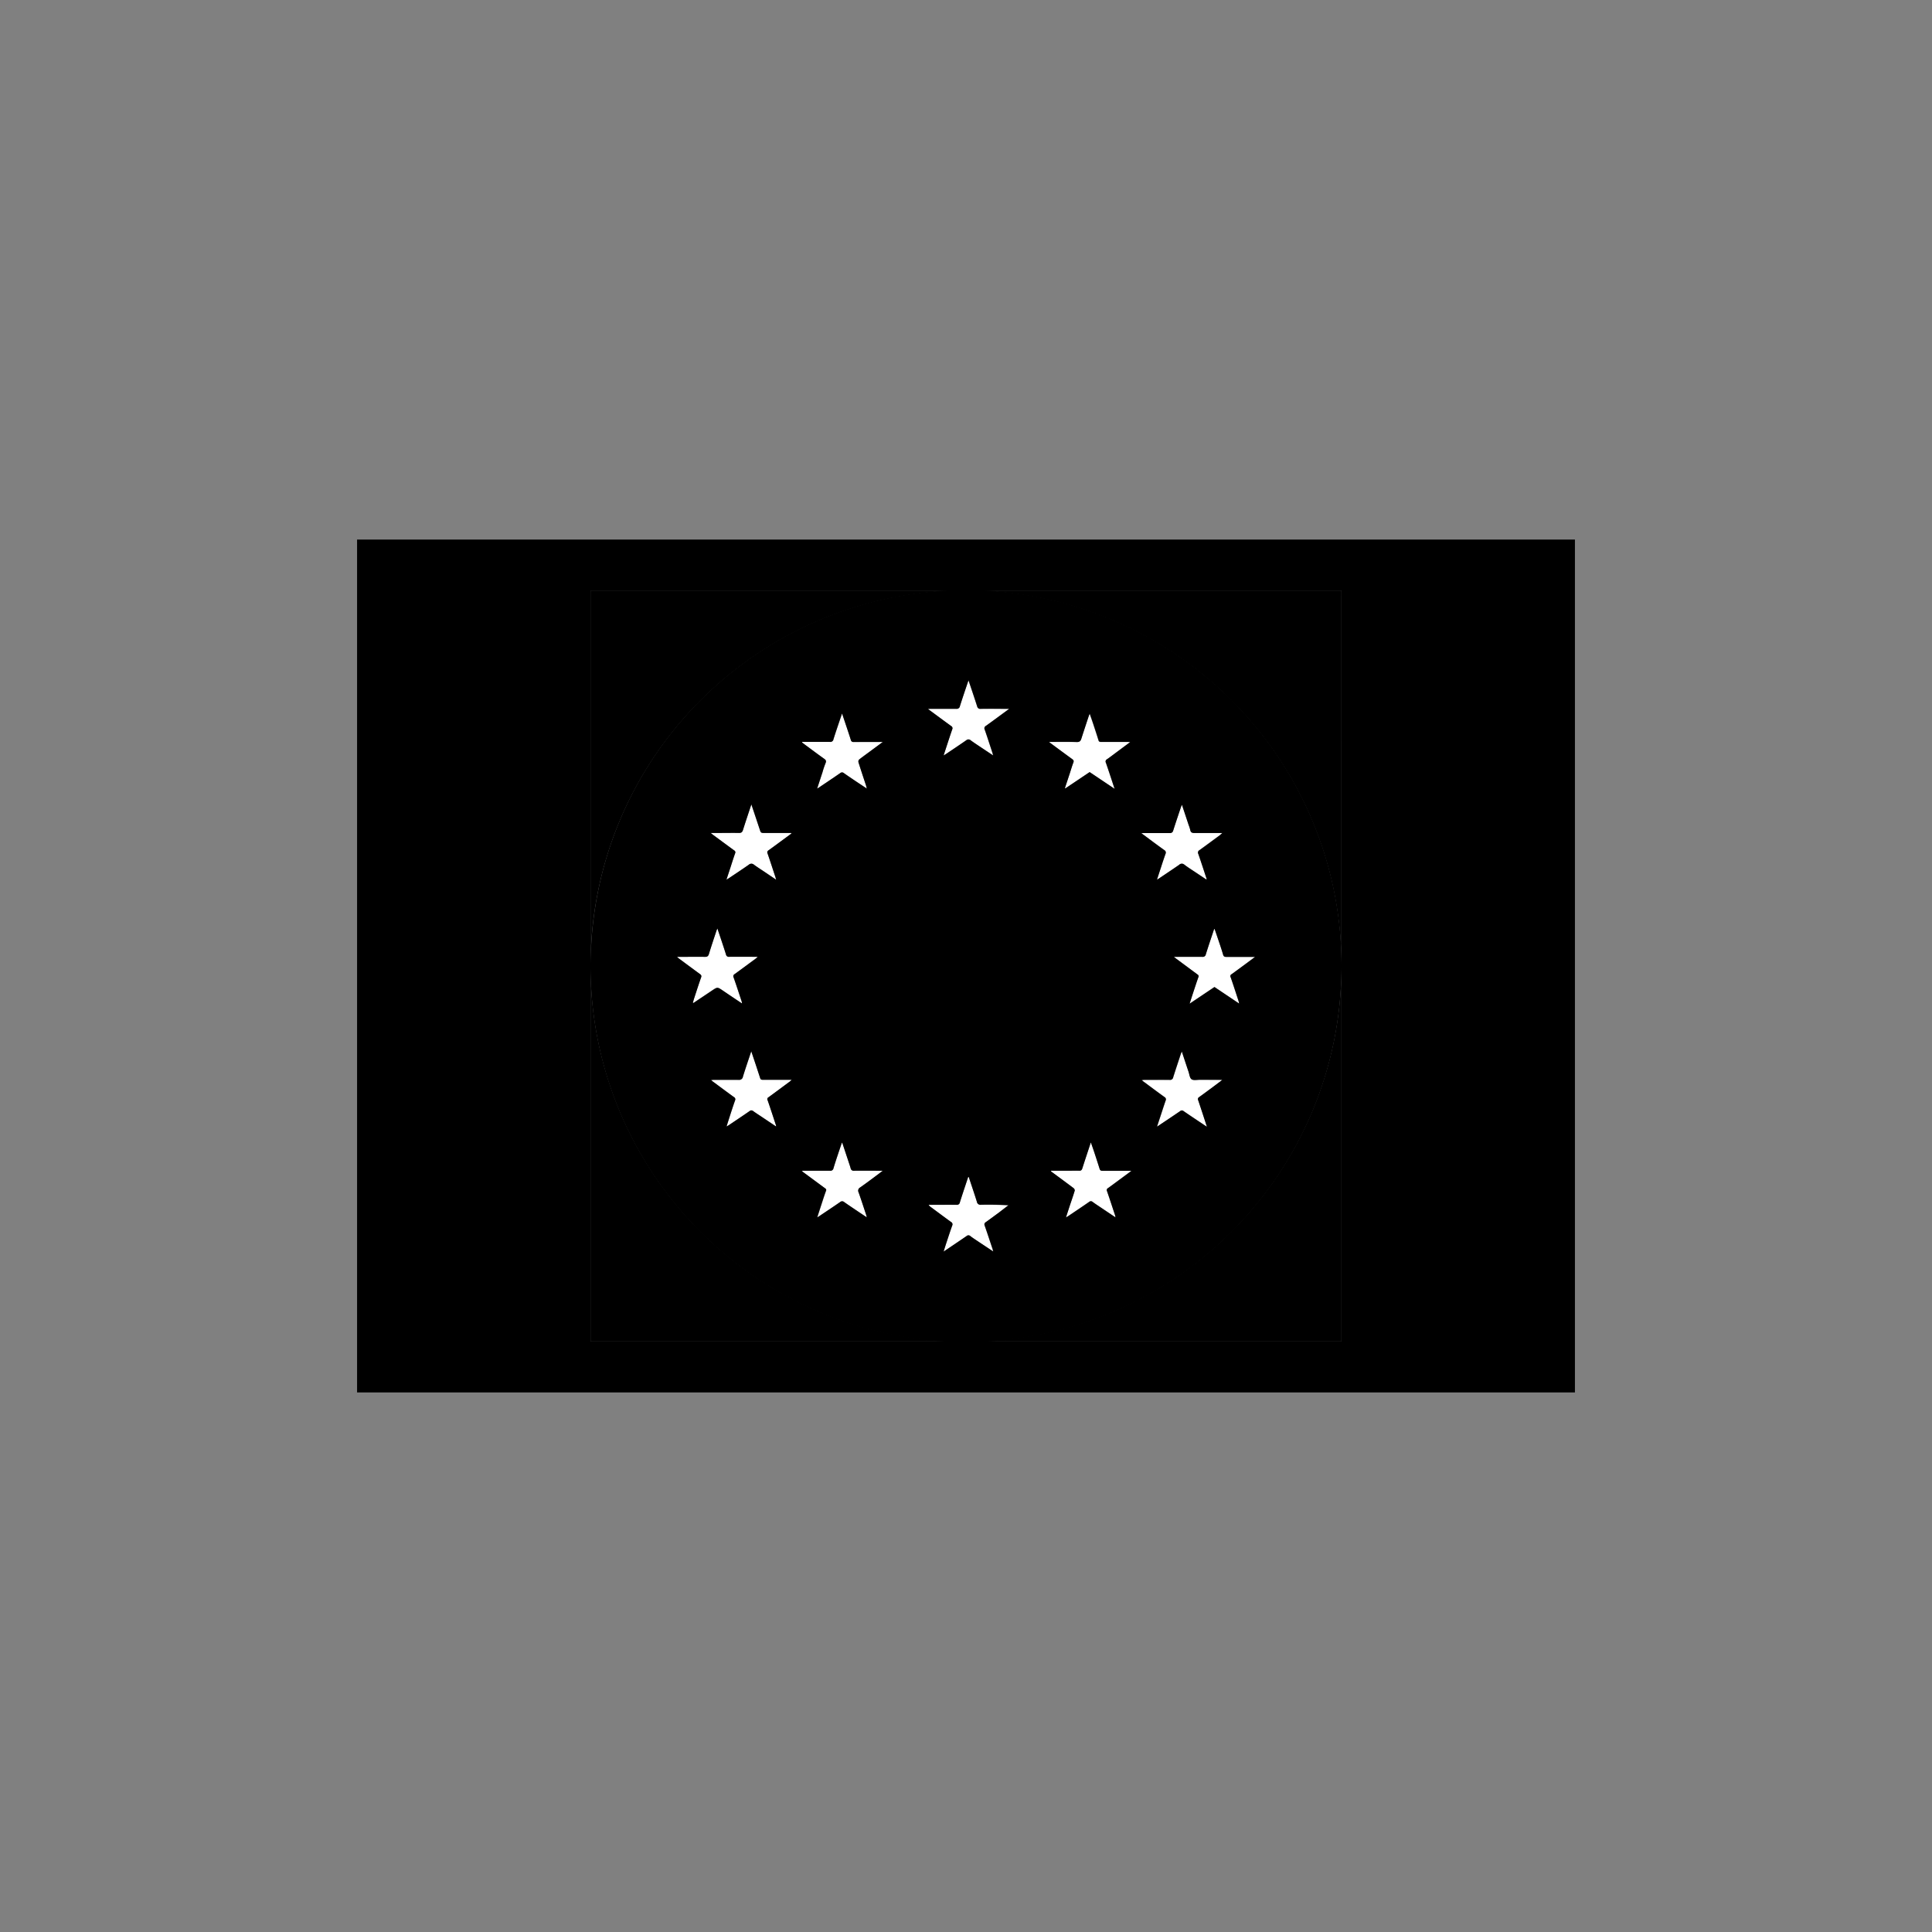 <svg id="Layer_1" data-name="Layer 1" xmlns="http://www.w3.org/2000/svg" viewBox="0 0 900 900"><rect x="0" y="0" width="900" height="900" fill="#808080" stroke="none"/><defs><style>.cls-1{fill:#fff;}</style></defs><title>europe</title><path class="cls-1" d="M397.94,545.39a1.42,1.42,0,0,1-1.65-1.19c-.33-1.16-.74-2.3-1.11-3.44l-2.83-8.52a2.93,2.93,0,0,0-.3.53c-1.27,3.79-2.58,7.57-3.74,11.4a1.46,1.46,0,0,1-1.72,1.22c-4,0-8,0-12,0-.28,0-.57,0-1.05.1.4.33.63.53.87.71l9.85,7.27c.42.31.87.54.59,1.3-.76,2-1.41,4.12-2.09,6.18s-1.3,4-2,6.19c.43-.25.67-.37.89-.52,3.26-2.2,6.53-4.36,9.76-6.6a1.41,1.41,0,0,1,1.92,0c2.18,1.55,4.43,3,6.65,4.52l3.86,2.58a9.92,9.92,0,0,0-.23-1c-1.17-3.54-2.32-7.09-3.56-10.61a1.68,1.68,0,0,1,.71-2.31c2.93-2,5.78-4.21,8.65-6.34.54-.4,1.07-.81,1.89-1.44H410.1C406,545.37,402,545.33,397.94,545.39Z"/><path class="cls-1" d="M397.74,345.65a1.17,1.17,0,0,1-1.35-.93c-.67-2.14-1.39-4.27-2.1-6.41l-2-5.95c-1.41,4.23-2.76,8.12-4,12a1.46,1.46,0,0,1-1.7,1.25c-4.28,0-8.56,0-12.84,0l-.11.26,1.45,1.1c2.94,2.16,5.86,4.36,8.84,6.48.8.57,1.12,1,.67,2.06a40.42,40.42,0,0,0-1.41,4.19c-.82,2.49-1.63,5-2.51,7.67.44-.26.67-.39.89-.54,3.29-2.21,6.59-4.41,9.85-6.67a1.28,1.28,0,0,1,1.73,0c1.87,1.32,3.78,2.6,5.68,3.88,1.56,1.06,3.13,2.1,5,3.32-.2-.75-.29-1.2-.43-1.63-1.18-3.58-2.38-7.15-3.5-10.74a1.38,1.38,0,0,1,.39-1.21c1.45-1.17,3-2.24,4.48-3.35l6.52-4.82H410C405.92,345.64,401.83,345.62,397.74,345.65Z"/><path class="cls-1" d="M457,561.28a1.68,1.68,0,0,1-1.94-1.43c-1.2-3.85-2.51-7.67-3.77-11.5l-.27,0c-1.3,3.93-2.62,7.84-3.87,11.79a1.36,1.36,0,0,1-1.54,1.16c-3.74-.06-7.48,0-11.21,0h-1.81a2.44,2.44,0,0,0,.83.92c3.19,2.36,6.36,4.73,9.57,7.06a1.25,1.25,0,0,1,.58,1.71c-1,2.81-1.93,5.67-2.87,8.5-.36,1.11-.7,2.22-1.15,3.63,3.78-2.55,7.26-4.88,10.72-7.26a1.26,1.26,0,0,1,1.73,0c1.3,1,2.69,1.85,4,2.76l6.66,4.48c-.15-.57-.2-.87-.29-1.15-1.23-3.68-2.43-7.38-3.71-11a1.15,1.15,0,0,1,.51-1.54c2-1.42,4-2.88,5.93-4.33l4.68-3.49C465.47,561.25,461.23,561.2,457,561.28Z"/><path class="cls-1" d="M336.68,461.43c2.92,2,5.84,3.94,8.92,6a4.48,4.48,0,0,0-.07-.75c-1.26-3.8-2.49-7.6-3.82-11.38a1.11,1.11,0,0,1,.49-1.53c3.3-2.4,6.58-4.83,9.86-7.25.24-.19.46-.41.9-.81h-1.48c-3.94,0-7.87,0-11.81,0a1.31,1.31,0,0,1-1.49-1.08c-.62-2-1.29-4-1.95-6s-1.32-3.93-2.06-6.13c-.18.44-.27.61-.33.78-1.22,3.69-2.46,7.37-3.64,11.07-.3.92-.66,1.39-1.77,1.36-3.66-.09-7.32,0-11,0h-2.1c.39.36.53.52.7.64q5,3.69,9.95,7.35c.58.42.87.77.57,1.6-1.15,3.22-2.18,6.49-3.25,9.74-.22.68-.4,1.39-.61,2.13.26,0,.31,0,.34,0l8.62-5.77C334.18,459.74,334.18,459.75,336.68,461.43Z"/><path class="cls-1" d="M342,396.16a1,1,0,0,1,.46,1.34c-.8,2.23-1.5,4.5-2.23,6.75l-1.83,5.55c.56-.33.86-.49,1.13-.68,3.1-2.08,6.22-4.13,9.27-6.27a1.79,1.79,0,0,1,2.45,0c1.76,1.29,3.61,2.44,5.41,3.66l4.9,3.31c-.16-.59-.23-.88-.32-1.17-1.22-3.69-2.41-7.39-3.68-11.06a1.07,1.07,0,0,1,.44-1.45c2.33-1.69,4.63-3.41,7-5.12l3.65-2.72-.12-.27h-1.36c-3.86,0-7.72,0-11.57,0-.7,0-1.21-.14-1.44-.87-.64-2-1.3-4-2-6s-1.37-4.09-2.16-6.45c-1.37,4.18-2.68,8-3.9,11.91-.32,1-.74,1.45-1.87,1.41-2.73-.09-5.46,0-8.18,0h-5c.61.49.92.75,1.25,1C335.58,391.42,338.79,393.8,342,396.16Z"/><path class="cls-1" d="M456.76,330.23a1.4,1.4,0,0,1-1.59-1.12c-.64-2-1.32-4.06-2-6.09s-1.29-3.84-2.05-6.09c-1.41,4.25-2.74,8.13-4,12.05a1.49,1.49,0,0,1-1.72,1.24c-4,0-7.95,0-11.92,0-.31,0-.62,0-1.24.09,3.78,2.78,7.26,5.37,10.78,7.92a1.18,1.18,0,0,1,.5,1.62c-1.36,3.92-2.62,7.88-4,12.1.46-.27.69-.39.92-.54,3.22-2.17,6.46-4.32,9.65-6.54a1.48,1.48,0,0,1,2,0c1.82,1.33,3.72,2.55,5.59,3.81l4.92,3.27c-.16-.63-.23-.93-.32-1.21-1.19-3.62-2.35-7.25-3.6-10.84a1.25,1.25,0,0,1,.54-1.72c3.21-2.33,6.39-4.69,9.58-7,.32-.23.64-.48,1.22-.93C465.39,330.21,461.08,330.18,456.76,330.23Z"/><path class="cls-1" d="M367.25,503l-11.7,0c-.6,0-1.16,0-1.39-.74q-1-3.06-2-6.1c-.68-2.05-1.37-4.09-2.16-6.45-1.38,4.16-2.7,8-3.88,11.82a1.74,1.74,0,0,1-2,1.49c-3.93-.08-7.87,0-11.8,0-.29,0-.57.05-1.06.09.33.28.48.44.66.57,3.31,2.45,6.61,4.92,9.95,7.34a1.19,1.19,0,0,1,.57,1.62c-1.09,3.12-2.09,6.27-3.11,9.42-.27.82-.52,1.65-.85,2.69.48-.27.72-.39.94-.53,3.26-2.2,6.53-4.37,9.76-6.61a1.25,1.25,0,0,1,1.74,0c1.29.94,2.64,1.8,4,2.69l6.67,4.47a4.1,4.1,0,0,0-.1-.63c-1.28-3.87-2.53-7.75-3.87-11.61a1,1,0,0,1,.48-1.42c3.33-2.42,6.63-4.89,9.94-7.34a10.62,10.62,0,0,0,.82-.77Z"/><path class="cls-1" d="M542.43,396a1.31,1.31,0,0,1,.52,1.76q-1.07,3.13-2.11,6.3c-.6,1.81-1.18,3.62-1.86,5.69.41-.23.54-.29.66-.37,3.22-2.17,6.46-4.32,9.66-6.53a1.75,1.75,0,0,1,2.44-.08c1.69,1.3,3.52,2.43,5.29,3.62l4.92,3.28c.06-.21.12-.29.1-.35-1.28-3.87-2.53-7.75-3.87-11.6a1.26,1.26,0,0,1,.54-1.74c3.28-2.36,6.52-4.77,9.77-7.17.24-.19.46-.41.92-.8-4.54,0-8.74,0-12.94,0-1.06,0-1.76-.21-2-1.4a17,17,0,0,0-.75-2.33c-1-3.05-2-6.1-3.14-9.46-.27.7-.45,1.11-.59,1.53-1.17,3.5-2.35,7-3.47,10.51a1.46,1.46,0,0,1-1.68,1.16c-3.93-.05-7.86,0-11.8,0-.35,0-.71,0-1.39.06.63.48,1,.76,1.36,1C536.16,391.44,539.27,393.78,542.43,396Z"/><path class="cls-1" d="M569.78,444.78c-.49-1.68-1-3.34-1.59-5-.78-2.34-1.58-4.67-2.39-7.05-.15.12-.25.15-.27.21-1.28,3.86-2.59,7.72-3.81,11.61a1.43,1.43,0,0,1-1.65,1.19c-3.77-.05-7.55,0-11.33,0h-1.92c.58.46.87.7,1.17.92l9.66,7.14c.42.31.86.56.59,1.31-.87,2.41-1.65,4.85-2.46,7.29-.53,1.6-1,3.2-1.66,5.14l11.59-7.78,11.49,7.71c-.13-.61-.18-.91-.27-1.19-1.21-3.69-2.39-7.39-3.67-11.06a1,1,0,0,1,.48-1.42c2-1.43,4-2.89,5.93-4.34,1.57-1.16,3.13-2.34,5-3.72h-1.5c-4,0-7.95,0-11.92,0C570.45,445.76,570,445.56,569.78,444.78Z"/><path class="cls-1" d="M500,355.2c-.62,1.63-1.11,3.31-1.66,5-.76,2.3-1.52,4.61-2.29,6.91l.21.17,11.3-7.59,11.64,7.81c-1.43-4.31-2.71-8.26-4.06-12.17a1.17,1.17,0,0,1,.52-1.63c1.13-.76,2.2-1.6,3.29-2.41l7.48-5.56c-.57,0-.86-.06-1.15-.06H513c-.63,0-1.11,0-1.34-.79-.77-2.52-1.6-5-2.43-7.54-.51-1.55-1.06-3.09-1.66-4.81a10,10,0,0,0-.41.95c-1.17,3.54-2.35,7.08-3.48,10.63-.34,1.06-.74,1.63-2.07,1.6-4.2-.12-8.41-.05-13-.05.44.36.6.51.77.64,3.35,2.47,6.69,4.94,10.05,7.39C500,354.08,500.29,354.44,500,355.2Z"/><path class="cls-1" d="M558.87,503c-1.28,0-2.89.36-3.74-.27s-1-2.27-1.39-3.48c-1-3-2-6.1-3.14-9.45-.26.66-.43,1-.56,1.42-1.16,3.54-2.35,7.08-3.47,10.63a1.43,1.43,0,0,1-1.65,1.18c-4-.06-8,0-12,0-.28,0-.56.05-1,.09.32.29.48.45.66.58,3.31,2.45,6.6,4.92,9.94,7.33a1.21,1.21,0,0,1,.54,1.64c-.74,2.13-1.43,4.27-2.13,6.41-.6,1.82-1.2,3.64-1.88,5.73l.75-.47c3.36-2.25,6.72-4.49,10.06-6.77a1.14,1.14,0,0,1,1.54,0c3,2.06,6,4.05,9,6.06.54.37,1.09.72,1.9,1.25-1.42-4.3-2.72-8.24-4-12.18-.21-.61-.29-1,.34-1.5,2-1.41,4-2.88,5.93-4.33l5-3.76c-.56,0-.78-.05-1-.05C565.25,503,562.06,503,558.87,503Z"/><path class="cls-1" d="M513.6,545.38c-.72,0-1.15-.17-1.38-.9-.8-2.56-1.63-5.11-2.47-7.66-.48-1.47-1-2.93-1.62-4.69-1.41,4.3-2.72,8.25-4,12.2-.24.72-.57,1.1-1.4,1-1.36-.07-2.73,0-4.09,0h-9l-.11.27c.3.22.59.46.9.68,3.22,2.38,6.45,4.75,9.65,7.16a1.47,1.47,0,0,1,.55,1.16c-.73,2.42-1.57,4.8-2.37,7.19-.55,1.68-1.09,3.37-1.73,5.32.63-.38,1-.59,1.34-.82,3.16-2.13,6.33-4.25,9.46-6.42a1.2,1.2,0,0,1,1.63,0c1.19.88,2.43,1.68,3.65,2.5l7,4.7c-.08-.43-.1-.66-.16-.87-1.26-3.8-2.49-7.6-3.8-11.38a1,1,0,0,1,.42-1.35c1.55-1.1,3.08-2.25,4.61-3.38l6.36-4.7c-.61,0-.91,0-1.2,0C521.78,545.37,517.69,545.35,513.6,545.38Z"/><path d="M450,275.09H275.09V449.83A174.91,174.91,0,0,1,450,275.09Z"/><path d="M450,275.09A174.91,174.91,0,0,1,624.91,449.61V275.09Z"/><path d="M275.09,450.17V624.91H450A174.91,174.91,0,0,1,275.09,450.17Z"/><path d="M450,624.91H624.91V450.39A174.91,174.91,0,0,1,450,624.91Z"/><path d="M166.34,251.35v397.3H733.66V251.35ZM624.91,624.91H275.09V450.17a174.91,174.91,0,0,0,349.82.22ZM357.58,512.54c1.34,3.86,2.59,7.74,3.87,11.61a4.1,4.1,0,0,1,.1.63l-6.67-4.47c-1.32-.89-2.67-1.75-4-2.69a1.25,1.25,0,0,0-1.74,0c-3.23,2.24-6.5,4.41-9.76,6.61-.22.14-.46.26-.94.53.33-1,.58-1.87.85-2.69,1-3.15,2-6.3,3.11-9.42a1.19,1.19,0,0,0-.57-1.62c-3.34-2.42-6.64-4.89-9.95-7.34-.18-.13-.33-.29-.66-.57.49,0,.77-.08,1.06-.09,3.93,0,7.87,0,11.8,0a1.74,1.74,0,0,0,2-1.49c1.18-3.85,2.5-7.66,3.88-11.82.79,2.36,1.48,4.4,2.16,6.45s1.33,4.06,2,6.1c.23.74.79.74,1.39.74l11.7,0h1.57a10.62,10.62,0,0,1-.82.77c-3.31,2.45-6.61,4.92-9.94,7.34A1,1,0,0,0,357.58,512.54ZM365,391c-2.32,1.71-4.62,3.43-7,5.12a1.07,1.07,0,0,0-.44,1.45c1.27,3.67,2.46,7.37,3.68,11.06.09.29.16.58.32,1.17l-4.9-3.31c-1.8-1.22-3.65-2.37-5.41-3.66a1.79,1.79,0,0,0-2.45,0c-3.05,2.14-6.17,4.19-9.27,6.27-.27.19-.57.35-1.13.68l1.83-5.55c.73-2.25,1.43-4.52,2.23-6.75a1,1,0,0,0-.46-1.34c-3.24-2.36-6.45-4.74-9.68-7.12-.33-.25-.64-.51-1.25-1h5c2.72,0,5.45-.06,8.18,0,1.13,0,1.55-.42,1.87-1.41,1.22-3.88,2.53-7.73,3.9-11.91.79,2.36,1.49,4.4,2.16,6.45s1.32,4,2,6c.23.73.74.87,1.44.87,3.85,0,7.71,0,11.57,0h1.36l.12.27Zm-31.14,42.29c.06-.17.15-.34.33-.78.74,2.2,1.41,4.16,2.06,6.13s1.33,4,1.95,6a1.31,1.31,0,0,0,1.49,1.08c3.94-.05,7.87,0,11.81,0H353c-.44.4-.66.62-.9.81-3.28,2.42-6.56,4.85-9.86,7.25a1.11,1.11,0,0,0-.49,1.53c1.33,3.78,2.56,7.58,3.82,11.38a4.48,4.48,0,0,1,.07.75c-3.08-2.07-6-4-8.92-6-2.5-1.68-2.5-1.69-5,0l-8.62,5.77s-.08,0-.34,0c.21-.74.39-1.45.61-2.13,1.07-3.25,2.1-6.52,3.25-9.74.3-.83,0-1.18-.57-1.6q-5-3.66-9.95-7.35c-.17-.12-.31-.28-.7-.64h2.1c3.66,0,7.32-.05,11,0,1.11,0,1.47-.44,1.77-1.36C331.38,440.7,332.62,437,333.84,433.33Zm66-78.31c1.12,3.59,2.32,7.16,3.5,10.74.14.43.23.88.43,1.63-1.83-1.23-3.4-2.26-5-3.32-1.9-1.28-3.81-2.56-5.68-3.88a1.28,1.28,0,0,0-1.73,0c-3.26,2.26-6.56,4.46-9.85,6.67-.22.15-.45.28-.89.54.88-2.69,1.69-5.18,2.51-7.67a40.42,40.42,0,0,1,1.41-4.19c.45-1,.13-1.49-.67-2.06-3-2.12-5.9-4.32-8.84-6.48l-1.45-1.1.11-.26c4.28,0,8.56,0,12.84,0a1.46,1.46,0,0,0,1.7-1.25c1.23-3.92,2.58-7.81,4-12l2,5.95c.71,2.14,1.43,4.27,2.1,6.41a1.17,1.17,0,0,0,1.35.93c4.09,0,8.18,0,12.27,0h1.26l-6.52,4.82c-1.5,1.11-3,2.18-4.48,3.35A1.38,1.38,0,0,0,399.88,355ZM374.55,545.37c4,0,8,0,12,0a1.46,1.46,0,0,0,1.72-1.22c1.16-3.83,2.47-7.61,3.74-11.4a2.93,2.93,0,0,1,.3-.53l2.83,8.52c.37,1.14.78,2.28,1.11,3.44a1.42,1.42,0,0,0,1.65,1.19c4.05-.06,8.1,0,12.16,0h1.15c-.82.63-1.35,1-1.89,1.44-2.87,2.13-5.72,4.29-8.65,6.34a1.68,1.68,0,0,0-.71,2.31c1.24,3.52,2.39,7.07,3.56,10.61a9.92,9.92,0,0,1,.23,1l-3.86-2.58c-2.22-1.5-4.47-3-6.65-4.52a1.41,1.41,0,0,0-1.92,0c-3.23,2.24-6.5,4.4-9.76,6.59-.22.16-.46.28-.89.53.71-2.18,1.35-4.19,2-6.19s1.33-4.14,2.09-6.18c.28-.76-.17-1-.59-1.3l-9.85-7.27c-.24-.18-.47-.38-.87-.71C374,545.42,374.27,545.37,374.55,545.37Zm84.14,25.45c1.28,3.67,2.48,7.37,3.71,11,.09.28.14.58.29,1.15L456,578.54c-1.35-.91-2.74-1.78-4-2.76a1.26,1.26,0,0,0-1.73,0c-3.46,2.38-6.94,4.71-10.72,7.26.45-1.41.79-2.52,1.15-3.63.94-2.83,1.85-5.69,2.87-8.5a1.25,1.25,0,0,0-.58-1.71c-3.21-2.33-6.38-4.7-9.57-7.06a2.44,2.44,0,0,1-.83-.92h1.81c3.73,0,7.47,0,11.21,0a1.36,1.36,0,0,0,1.54-1.16c1.25-4,2.57-7.86,3.87-11.79l.27,0c1.26,3.83,2.57,7.65,3.77,11.5a1.68,1.68,0,0,0,1.94,1.43c4.24-.08,8.48,0,12.82.18L465.13,565c-2,1.45-3.94,2.91-5.93,4.33A1.15,1.15,0,0,0,458.69,570.82Zm10.17-239.68c-3.19,2.35-6.37,4.71-9.58,7a1.25,1.25,0,0,0-.54,1.72c1.25,3.59,2.41,7.22,3.6,10.84.09.28.16.58.32,1.21l-4.92-3.27c-1.87-1.26-3.77-2.48-5.59-3.81a1.48,1.48,0,0,0-2,0c-3.19,2.22-6.43,4.37-9.65,6.54-.23.15-.46.27-.92.54,1.39-4.22,2.65-8.18,4-12.1a1.18,1.18,0,0,0-.5-1.62c-3.52-2.55-7-5.14-10.78-7.92.62-.05.93-.09,1.24-.09,4,0,8,0,11.92,0a1.49,1.49,0,0,0,1.72-1.24c1.23-3.92,2.56-7.8,4-12.05.76,2.25,1.41,4.17,2.05,6.09s1.35,4.06,2,6.09a1.4,1.4,0,0,0,1.59,1.12c4.32-.05,8.63,0,13.32,0C469.5,330.66,469.18,330.91,468.86,331.14Zm46.83,223.72c1.31,3.78,2.54,7.58,3.8,11.38.06.21.08.44.16.87l-7-4.7c-1.22-.82-2.46-1.62-3.65-2.5a1.2,1.2,0,0,0-1.63,0c-3.13,2.17-6.3,4.29-9.46,6.42-.35.23-.71.44-1.34.82.64-1.95,1.18-3.64,1.73-5.32.8-2.39,1.64-4.77,2.37-7.19a1.47,1.47,0,0,0-.55-1.16c-3.2-2.41-6.43-4.78-9.65-7.16-.31-.22-.6-.46-.9-.68l.11-.27h9c1.36,0,2.73-.06,4.09,0,.83,0,1.16-.33,1.4-1,1.27-4,2.58-7.9,4-12.2.61,1.76,1.14,3.22,1.62,4.69.84,2.55,1.67,5.1,2.47,7.66.23.73.66.91,1.38.9,4.09,0,8.18,0,12.28,0,.29,0,.59,0,1.2,0l-6.36,4.7c-1.53,1.13-3.06,2.28-4.61,3.38A1,1,0,0,0,515.69,554.86ZM519,351.26c-1.09.81-2.16,1.65-3.29,2.41a1.17,1.17,0,0,0-.52,1.63c1.35,3.91,2.63,7.86,4.06,12.17l-11.64-7.81-11.3,7.59-.21-.17c.77-2.3,1.53-4.61,2.29-6.91.55-1.66,1-3.34,1.66-5,.29-.76,0-1.12-.53-1.54-3.36-2.45-6.7-4.92-10.05-7.39-.17-.13-.33-.28-.77-.64,4.56,0,8.77-.07,13,.05,1.33,0,1.73-.54,2.07-1.6,1.13-3.55,2.31-7.09,3.48-10.63a10,10,0,0,1,.41-.95c.6,1.72,1.15,3.26,1.66,4.81.83,2.51,1.66,5,2.43,7.54.23.75.71.79,1.34.79h12.27c.29,0,.58,0,1.15.06Zm54.31,104c1.28,3.67,2.46,7.37,3.67,11.06.09.28.14.58.27,1.19l-11.49-7.71-11.59,7.78c.62-1.94,1.13-3.54,1.66-5.14.81-2.44,1.59-4.88,2.46-7.29.27-.75-.17-1-.59-1.31L548,446.65c-.3-.22-.59-.46-1.17-.92h1.92c3.78,0,7.56,0,11.33,0a1.43,1.43,0,0,0,1.65-1.19c1.22-3.89,2.53-7.75,3.81-11.61,0-.06.12-.09.27-.21.81,2.38,1.61,4.71,2.39,7.05.55,1.65,1.1,3.31,1.59,5,.23.78.67,1,1.45,1,4,0,7.94,0,11.92,0h1.5c-1.85,1.38-3.41,2.56-5,3.72-2,1.45-3.95,2.91-5.93,4.34A1,1,0,0,0,573.26,455.21Zm-15.1,57.46c1.32,3.94,2.62,7.88,4,12.18-.81-.53-1.36-.88-1.9-1.25-3-2-6-4-9-6.06a1.14,1.14,0,0,0-1.54,0c-3.34,2.28-6.7,4.52-10.06,6.77l-.75.47c.68-2.09,1.28-3.91,1.88-5.73.7-2.14,1.39-4.28,2.13-6.41a1.21,1.21,0,0,0-.54-1.64c-3.34-2.41-6.63-4.88-9.94-7.33-.18-.13-.34-.29-.66-.58.48,0,.76-.09,1-.09,4,0,8,0,12,0a1.43,1.43,0,0,0,1.65-1.18c1.12-3.55,2.31-7.09,3.47-10.63.13-.38.3-.76.56-1.42,1.11,3.35,2.11,6.41,3.14,9.45.41,1.21.53,2.86,1.39,3.48s2.46.26,3.74.27c3.19,0,6.38,0,9.58,0,.22,0,.44,0,1,.05l-5,3.76c-2,1.45-3.93,2.92-5.93,4.33C557.87,511.62,558,512.06,558.16,512.67Zm10.33-123.82c-3.25,2.4-6.49,4.81-9.77,7.17a1.26,1.26,0,0,0-.54,1.74c1.34,3.85,2.59,7.73,3.87,11.6,0,.06,0,.14-.1.35L557,406.43c-1.77-1.19-3.6-2.32-5.29-3.62a1.75,1.75,0,0,0-2.44.08c-3.2,2.21-6.44,4.36-9.66,6.53-.12.08-.25.14-.66.37.68-2.07,1.26-3.88,1.86-5.69q1-3.17,2.11-6.3a1.31,1.31,0,0,0-.52-1.76c-3.16-2.26-6.27-4.6-9.39-6.91-.37-.27-.73-.55-1.36-1,.68,0,1-.06,1.39-.06,3.94,0,7.87,0,11.8,0a1.46,1.46,0,0,0,1.68-1.16c1.12-3.51,2.3-7,3.47-10.51.14-.42.32-.83.59-1.53,1.11,3.36,2.13,6.41,3.14,9.46a17,17,0,0,1,.75,2.33c.21,1.19.91,1.41,2,1.4,4.2,0,8.4,0,12.94,0C569,388.44,568.73,388.66,568.49,388.85Zm56.42,60.76a174.91,174.91,0,0,0-349.82.22V275.09H624.91Z"/></svg>